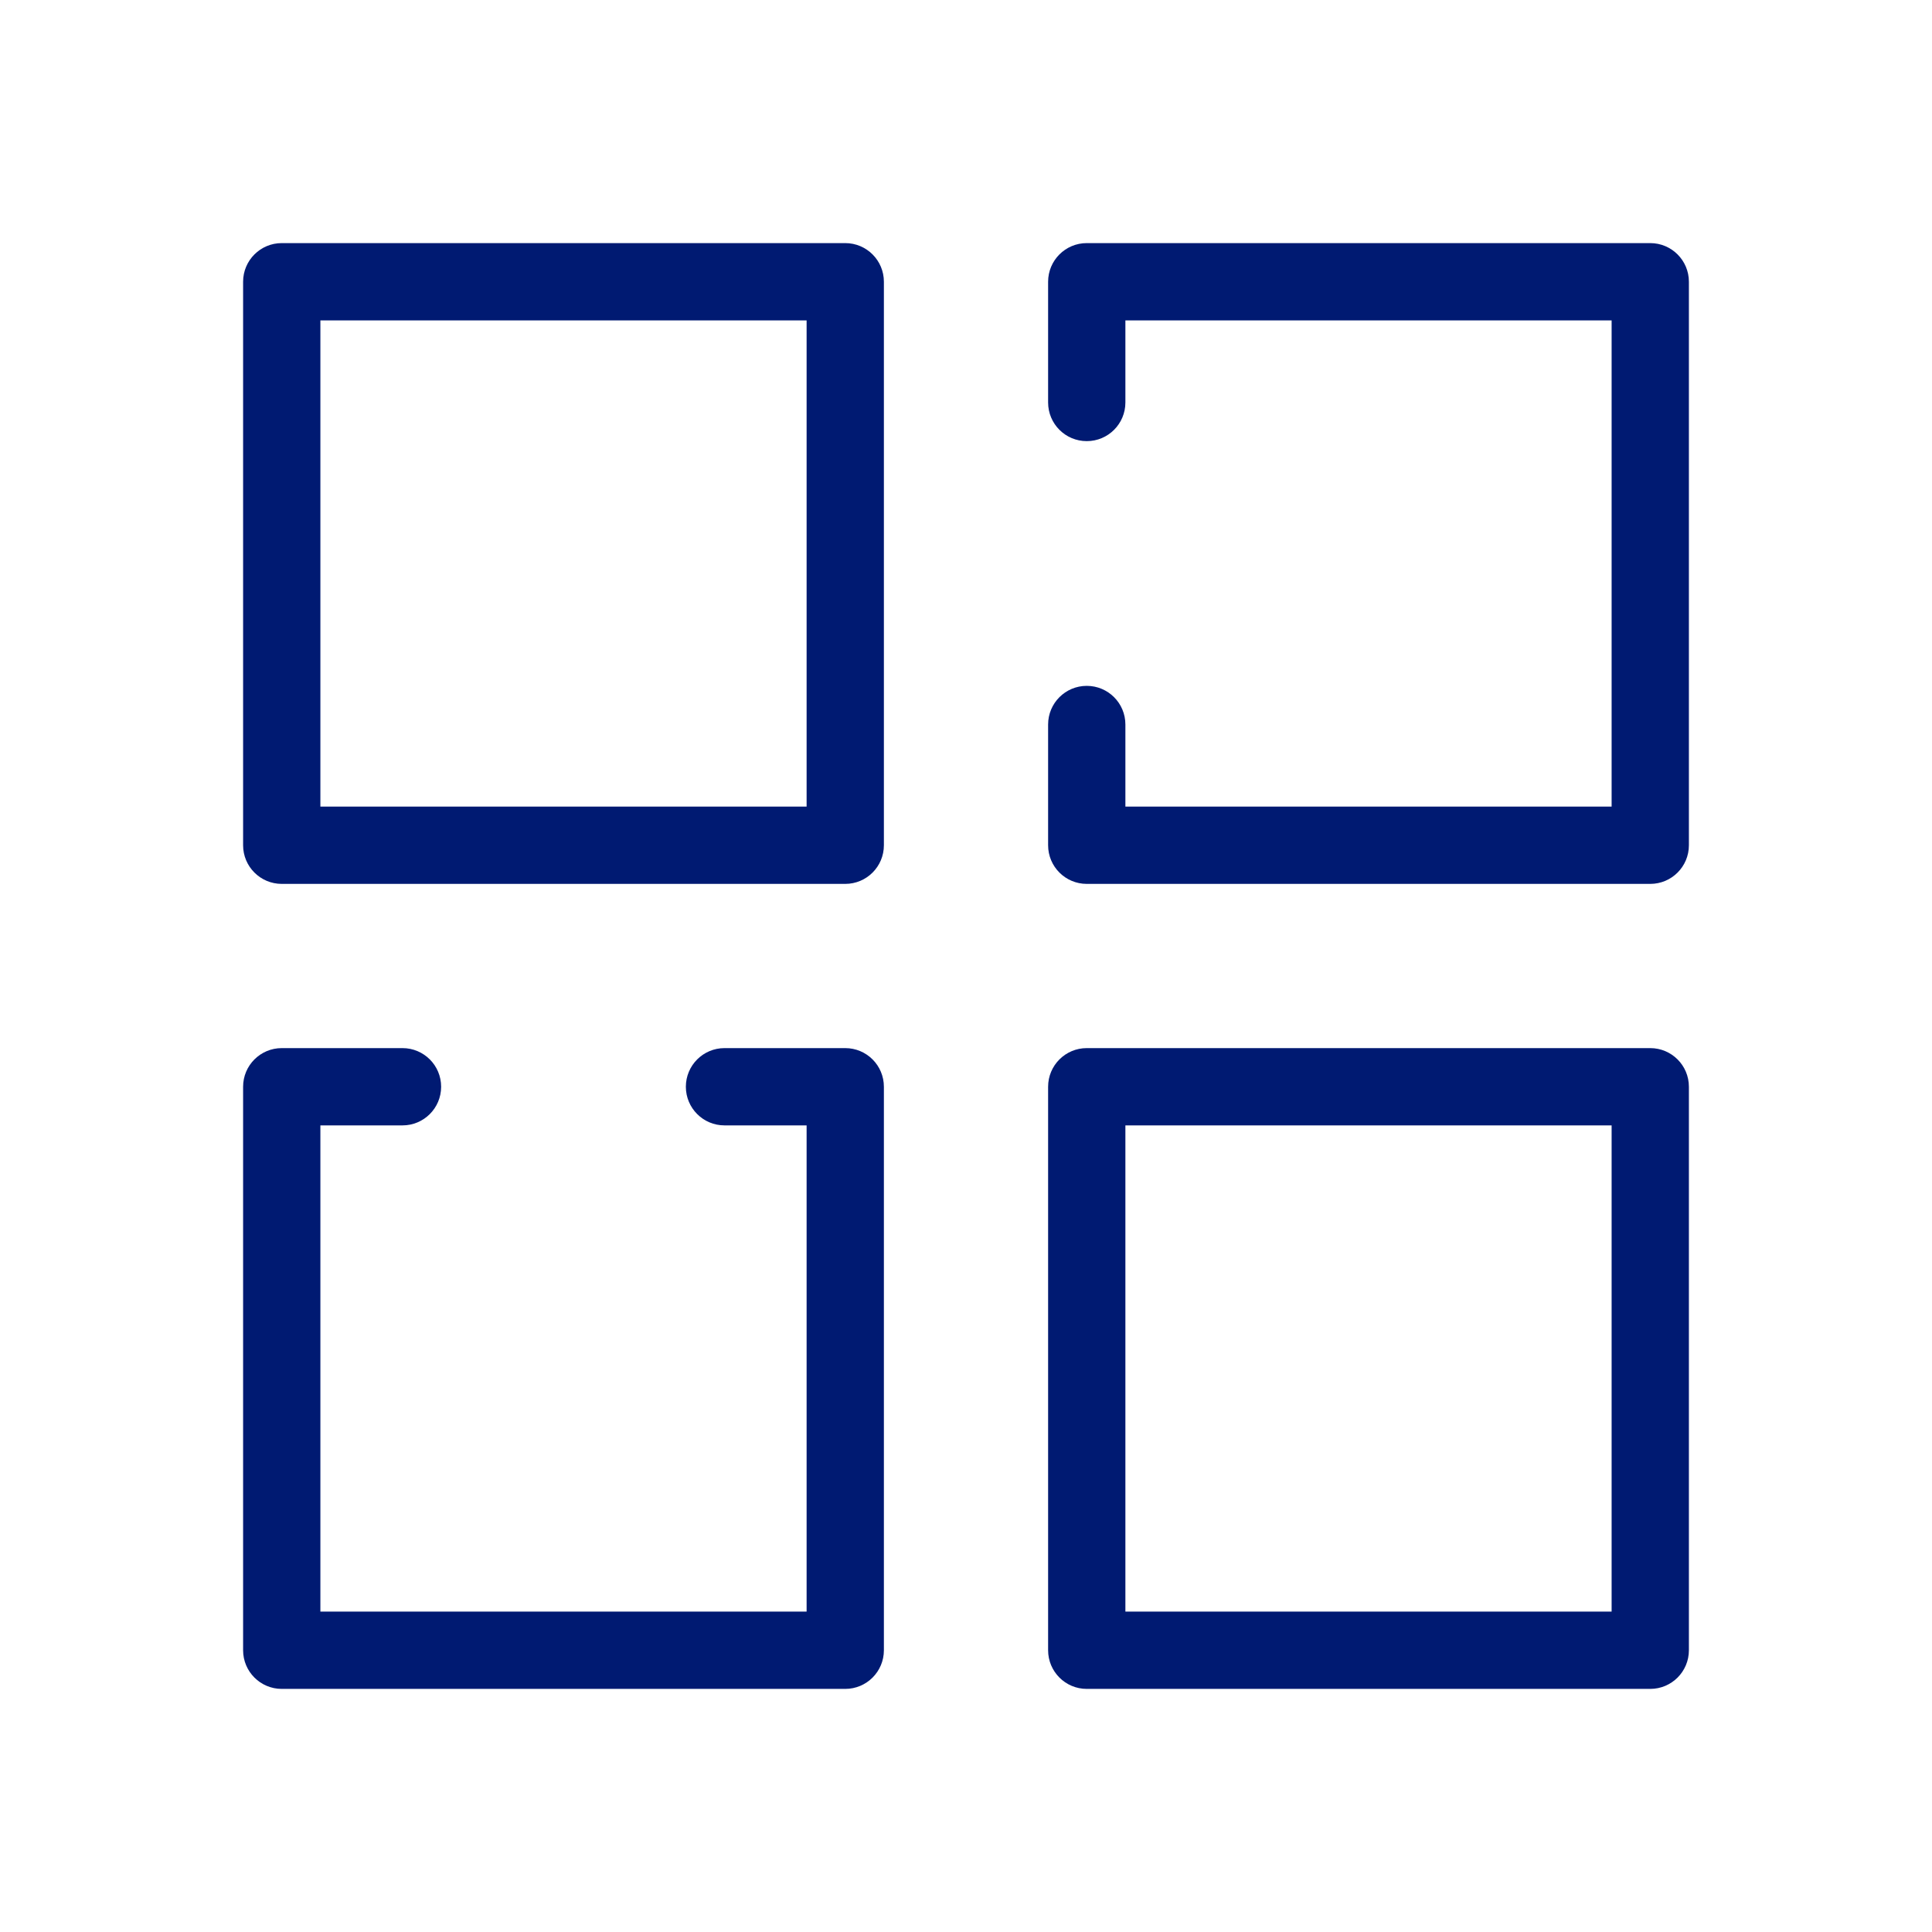 <svg width="100" height="100" viewBox="0 0 100 100" fill="none" xmlns="http://www.w3.org/2000/svg">
<path d="M14.583 14.583V12.583C13.479 12.583 12.583 13.479 12.583 14.583H14.583ZM43.75 14.583H45.75C45.75 13.479 44.855 12.583 43.75 12.583V14.583ZM43.75 43.75V45.75C44.855 45.75 45.75 44.855 45.75 43.75H43.75ZM14.583 43.75H12.583C12.583 44.855 13.479 45.75 14.583 45.75V43.75ZM43.75 56.25H45.75C45.75 55.145 44.855 54.25 43.75 54.25V56.25ZM43.75 85.417V87.417C44.855 87.417 45.75 86.521 45.75 85.417H43.75ZM14.583 85.417H12.583C12.583 86.521 13.479 87.417 14.583 87.417V85.417ZM14.583 56.25V54.25C13.479 54.25 12.583 55.145 12.583 56.25H14.583ZM20.833 58.25C21.938 58.25 22.833 57.355 22.833 56.25C22.833 55.145 21.938 54.25 20.833 54.25V58.25ZM37.5 54.25C36.395 54.25 35.5 55.145 35.5 56.25C35.5 57.355 36.395 58.25 37.5 58.25V54.25ZM56.25 14.583V12.583C55.145 12.583 54.25 13.479 54.25 14.583H56.25ZM85.417 14.583H87.417C87.417 13.479 86.521 12.583 85.417 12.583V14.583ZM85.417 43.75V45.75C86.521 45.75 87.417 44.855 87.417 43.75H85.417ZM56.25 43.75H54.25C54.25 44.855 55.145 45.75 56.25 45.75V43.75ZM54.25 20.833C54.25 21.938 55.145 22.833 56.25 22.833C57.355 22.833 58.25 21.938 58.25 20.833H54.25ZM58.25 37.5C58.25 36.395 57.355 35.5 56.25 35.5C55.145 35.5 54.25 36.395 54.25 37.5H58.25ZM56.25 56.25V54.25C55.145 54.25 54.25 55.145 54.25 56.25H56.25ZM85.417 56.25H87.417C87.417 55.145 86.521 54.25 85.417 54.25V56.25ZM85.417 85.417V87.417C86.521 87.417 87.417 86.521 87.417 85.417H85.417ZM56.25 85.417H54.25C54.25 86.521 55.145 87.417 56.25 87.417V85.417ZM14.583 16.583H43.75V12.583H14.583V16.583ZM41.75 14.583V43.75H45.75V14.583H41.75ZM43.75 41.75H14.583V45.75H43.75V41.75ZM16.583 43.75V14.583H12.583V43.75H16.583ZM41.75 56.25V85.417H45.75V56.25H41.75ZM43.75 83.417H14.583V87.417H43.75V83.417ZM16.583 85.417V56.25H12.583V85.417H16.583ZM14.583 58.25H20.833V54.25H14.583V58.25ZM37.5 58.25H43.75V54.25H37.5V58.25ZM56.25 16.583H85.417V12.583H56.25V16.583ZM83.417 14.583V43.75H87.417V14.583H83.417ZM85.417 41.75H56.25V45.75H85.417V41.75ZM58.25 20.833V14.583H54.25V20.833H58.25ZM58.25 43.75V37.5H54.25V43.75H58.25ZM56.25 58.25H85.417V54.25H56.25V58.25ZM83.417 56.25V85.417H87.417V56.25H83.417ZM85.417 83.417H56.25V87.417H85.417V83.417ZM58.25 85.417V56.25H54.25V85.417H58.25Z" fill="#001A72"/>
</svg>
